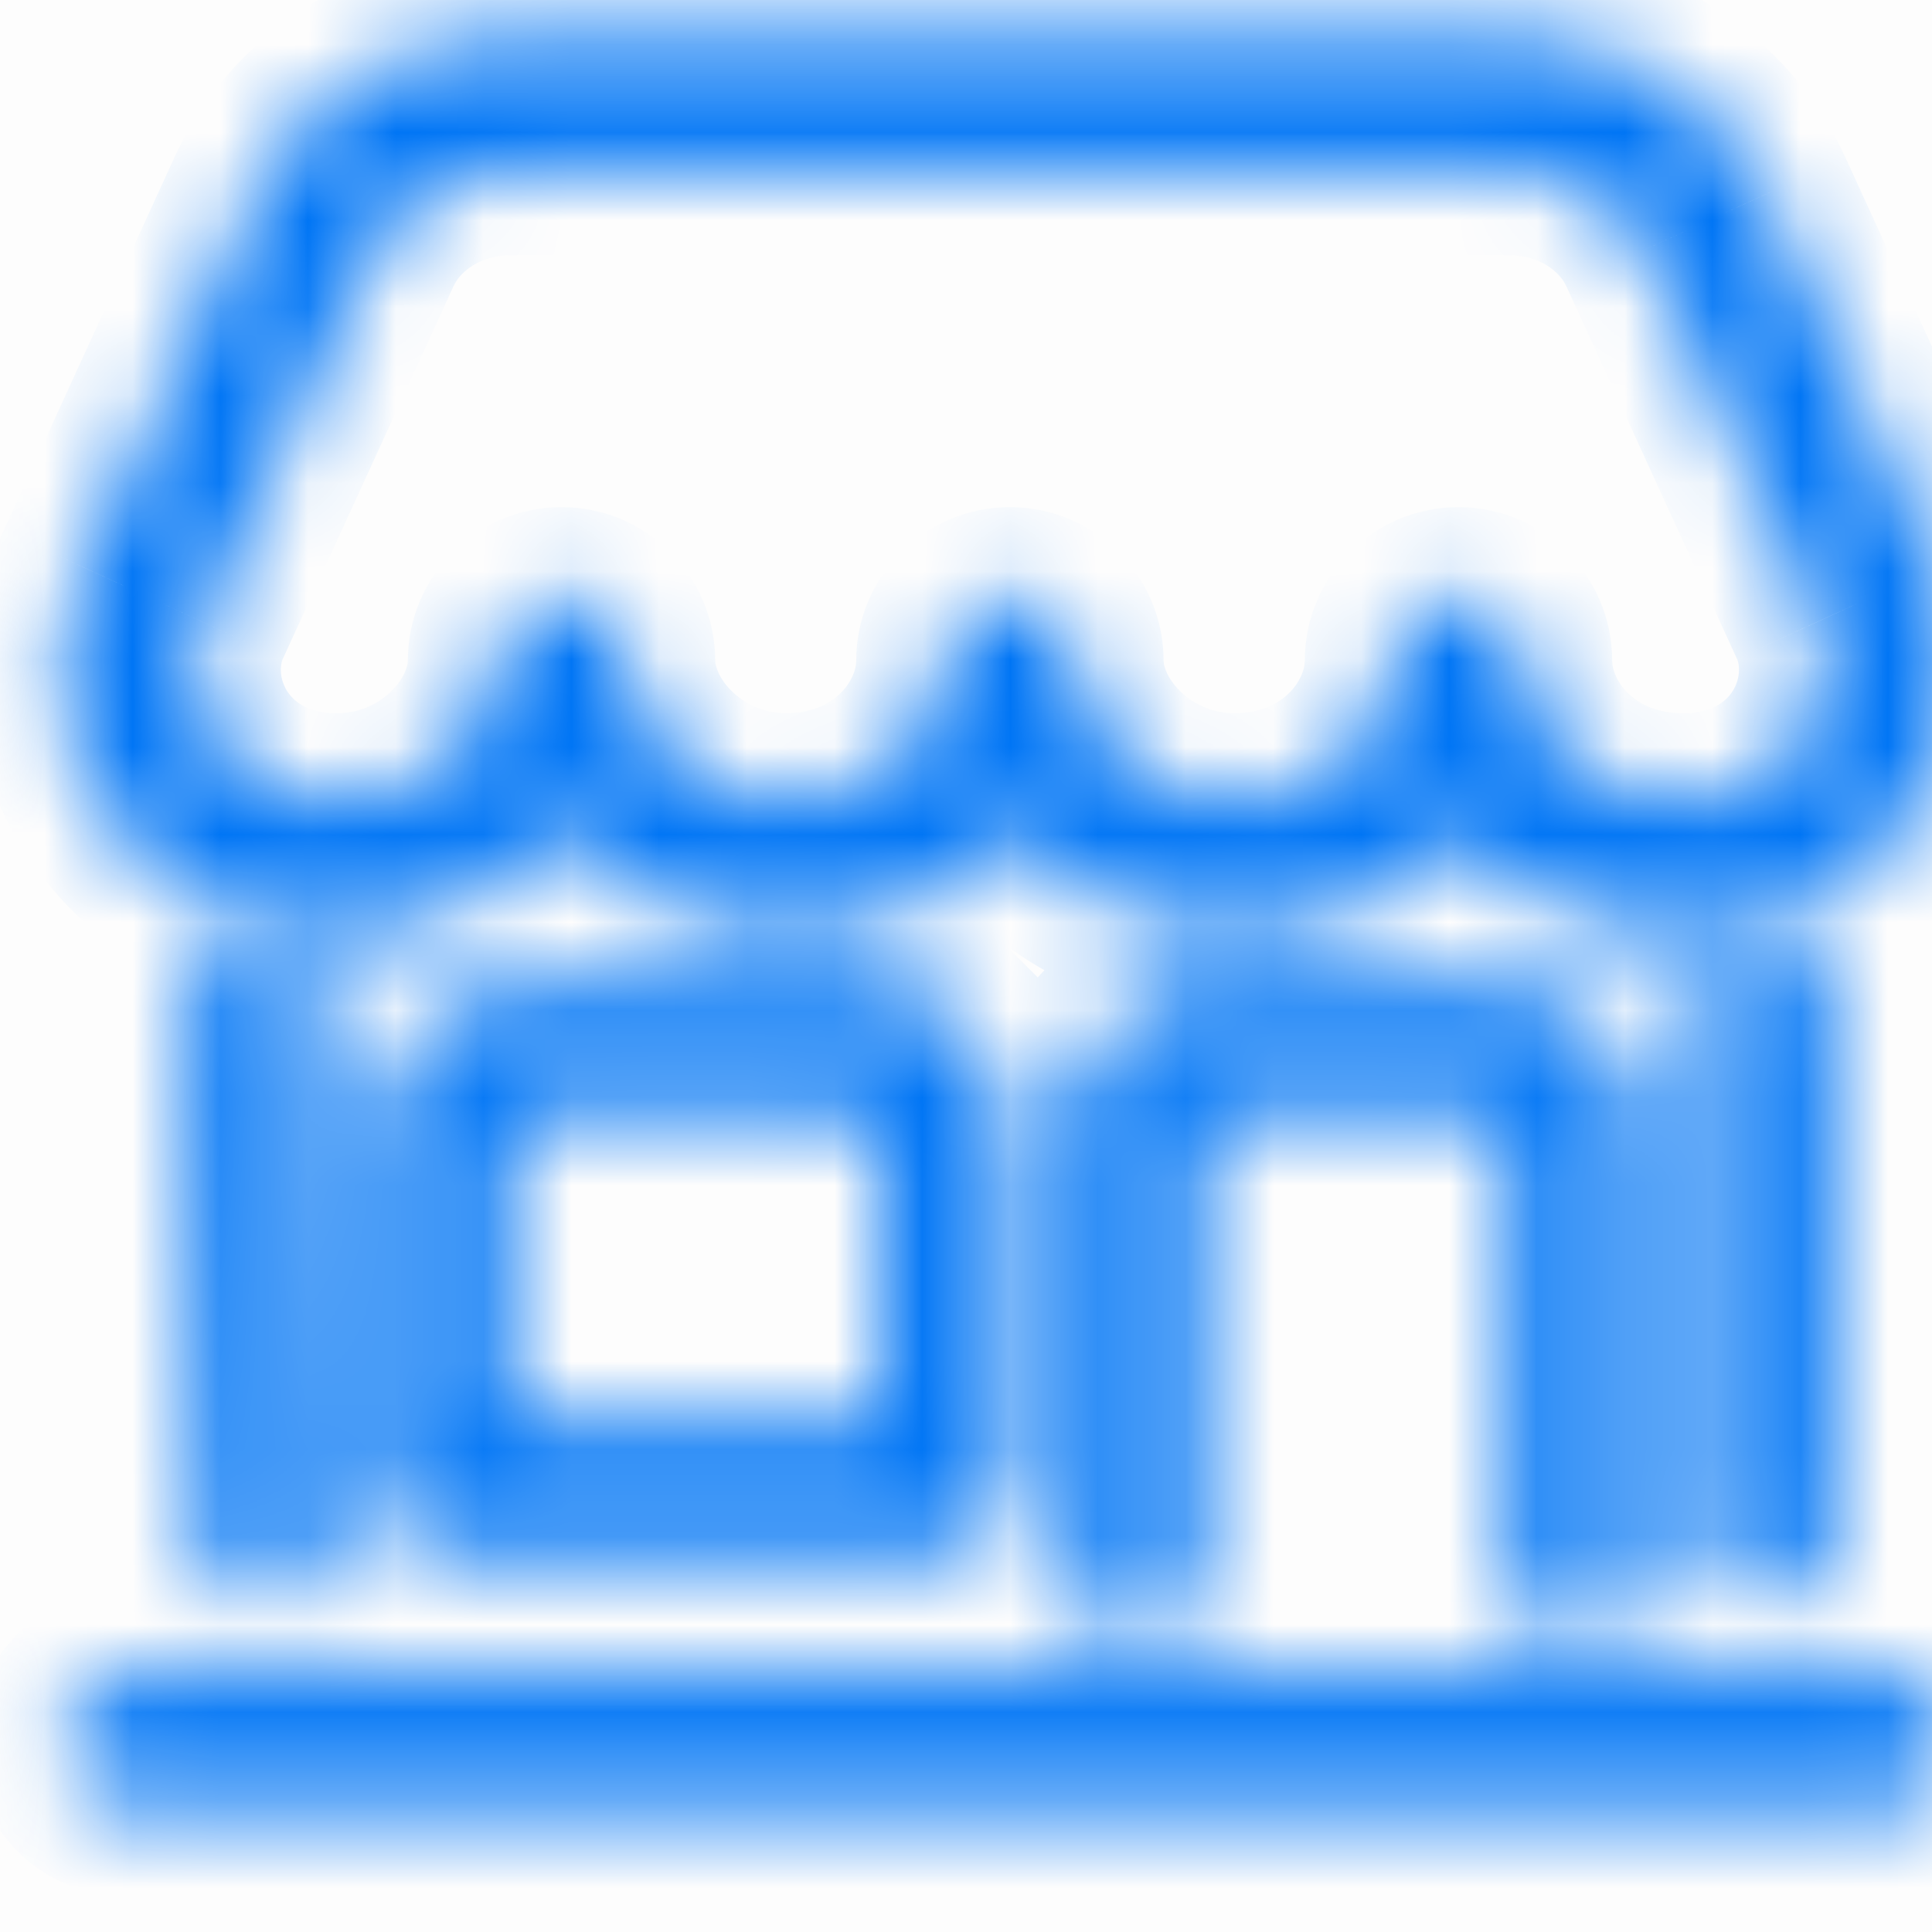 <svg width="22" height="22" viewBox="0 0 22 22" fill="none" xmlns="http://www.w3.org/2000/svg">
<g clip-path="url(#clip0_71_6838)">
<rect width="22" height="22" fill="black" fill-opacity="0.01"/>
<mask id="mask0_71_6838" style="mask-type:luminance" maskUnits="userSpaceOnUse" x="0" y="0" width="22" height="22">
<rect width="22" height="22" fill="white"/>
</mask>
<g mask="url(#mask0_71_6838)">
</g>
<g clip-path="url(#clip1_71_6838)">
<mask id="mask1_71_6838" style="mask-type:luminance" maskUnits="userSpaceOnUse" x="0" y="-1" width="23" height="23">
<rect y="-1" width="23" height="23" fill="white"/>
</mask>
<g mask="url(#mask1_71_6838)">
<mask id="path-4-inside-1_71_6838" fill="white">
<path fill-rule="evenodd" clip-rule="evenodd" d="M20.125 10.75C20.539 10.75 20.875 11.086 20.875 11.5V17.5C20.875 17.914 20.539 18.25 20.125 18.25C19.711 18.25 19.375 17.914 19.375 17.5V11.5C19.375 11.086 19.711 10.75 20.125 10.75ZM2.859 10.75C3.273 10.742 3.616 11.07 3.625 11.484L3.75 17.484C3.758 17.898 3.43 18.241 3.016 18.25C2.601 18.259 2.259 17.93 2.25 17.516L2.125 11.516C2.117 11.101 2.445 10.759 2.859 10.75ZM2.894 2.212C3.407 1.092 4.574 0.406 5.819 0.406H17.181C18.426 0.406 19.593 1.092 20.106 2.212L20.106 2.212L22.051 6.459C22.051 6.459 22.051 6.459 22.051 6.459C22.961 8.443 21.419 10.554 19.273 10.621C19.265 10.621 19.257 10.621 19.25 10.621H19.162C18.157 10.621 17.224 10.19 16.608 9.492C15.992 10.19 15.059 10.621 14.054 10.621C13.05 10.621 12.129 10.168 11.516 9.475C10.901 10.183 9.962 10.621 8.948 10.621C7.937 10.621 7.008 10.161 6.395 9.457C5.781 10.161 4.853 10.621 3.84 10.621H3.751C3.743 10.621 3.735 10.621 3.728 10.621C1.581 10.555 0.039 8.444 0.949 6.459C0.949 6.459 0.949 6.459 0.949 6.459C0.949 6.459 0.949 6.459 0.949 6.459L2.894 2.212L2.894 2.212ZM7.144 7.525C7.144 8.281 7.908 9.121 8.948 9.121C10.005 9.121 10.75 8.349 10.75 7.525C10.75 7.111 11.086 6.775 11.5 6.775C11.914 6.775 12.25 7.111 12.25 7.525C12.25 8.281 13.014 9.121 14.054 9.121C15.111 9.121 15.858 8.348 15.858 7.525C15.858 7.111 16.194 6.775 16.608 6.775C17.022 6.775 17.358 7.111 17.358 7.525C17.358 8.348 18.104 9.121 19.162 9.121H19.237C20.458 9.077 21.086 7.954 20.688 7.084L20.687 7.084L18.742 2.837C18.742 2.837 18.742 2.837 18.742 2.837C18.495 2.299 17.894 1.906 17.181 1.906H5.819C5.106 1.906 4.504 2.299 4.258 2.837C4.258 2.837 4.258 2.837 4.258 2.837L2.313 7.084L2.312 7.084C1.913 7.955 2.542 9.077 3.763 9.121H3.84C4.881 9.121 5.644 8.283 5.644 7.525C5.644 7.111 5.98 6.775 6.394 6.775C6.808 6.775 7.144 7.111 7.144 7.525ZM0.687 19.844C0.687 19.43 1.023 19.094 1.437 19.094H21.562C21.977 19.094 22.312 19.43 22.312 19.844C22.312 20.258 21.977 20.594 21.562 20.594H1.437C1.023 20.594 0.687 20.258 0.687 19.844ZM6.109 12.688C6.011 12.688 5.947 12.714 5.877 12.784C5.807 12.854 5.781 12.917 5.781 13.016V16.219H10.031V13.016C10.031 12.917 10.005 12.854 9.935 12.784C9.865 12.714 9.802 12.688 9.703 12.688H6.109ZM4.817 11.723C5.168 11.372 5.613 11.188 6.109 11.188H9.703C10.2 11.188 10.645 11.372 10.996 11.723L10.515 12.203L10.996 11.723C11.347 12.074 11.531 12.519 11.531 13.016V16.969C11.531 17.383 11.195 17.719 10.781 17.719H5.031C4.617 17.719 4.281 17.383 4.281 16.969V13.016C4.281 12.519 4.466 12.074 4.817 11.723ZM14.009 12.688C13.856 12.688 13.769 12.726 13.707 12.773C13.699 12.779 13.693 12.784 13.688 12.789V17.938C13.688 18.352 13.352 18.688 12.938 18.688C12.523 18.688 12.188 18.352 12.188 17.938V12.756C12.188 12.255 12.436 11.856 12.796 11.581C13.152 11.309 13.57 11.188 14.009 11.188H16.866C17.305 11.188 17.723 11.309 18.079 11.581C18.439 11.856 18.688 12.255 18.688 12.756V17.938C18.688 18.352 18.352 18.688 17.938 18.688C17.523 18.688 17.188 18.352 17.188 17.938V12.789C17.183 12.784 17.176 12.779 17.169 12.773L17.624 12.177L17.169 12.773C17.106 12.726 17.019 12.688 16.866 12.688H14.009Z"/>
</mask>
<path d="M3.625 11.484L4.625 11.463L3.625 11.484ZM2.859 10.75L2.88 11.75L2.859 10.75ZM3.75 17.484L2.75 17.505L3.75 17.484ZM3.016 18.25L3.036 19.25H3.036L3.016 18.25ZM2.25 17.516L1.25 17.537L2.25 17.516ZM2.125 11.516L3.125 11.495L2.125 11.516ZM2.894 2.212L1.985 1.795L1.985 1.796L2.894 2.212ZM20.106 2.212L21.017 1.8L21.015 1.795L20.106 2.212ZM20.106 2.212L19.195 2.624L19.197 2.629L20.106 2.212ZM22.051 6.459L22.962 6.046L22.96 6.042L22.051 6.459ZM22.051 6.459L21.14 6.872L21.142 6.876L22.051 6.459ZM19.273 10.621L19.304 11.62H19.304L19.273 10.621ZM16.608 9.492L17.358 8.83L16.608 7.98L15.858 8.83L16.608 9.492ZM11.516 9.475L12.265 8.812L11.509 7.957L10.761 8.819L11.516 9.475ZM6.395 9.457L7.149 8.8L6.394 7.934L5.641 8.8L6.395 9.457ZM3.728 10.621L3.758 9.621L3.758 9.621L3.728 10.621ZM0.949 6.459L1.858 6.876L1.858 6.875L0.949 6.459ZM0.949 6.459L1.858 6.875L1.858 6.875L0.949 6.459ZM0.949 6.459L0.04 6.043L0.039 6.043L0.949 6.459ZM2.894 2.212L3.803 2.629L3.803 2.629L2.894 2.212ZM19.237 9.121V10.121H19.255L19.273 10.12L19.237 9.121ZM20.688 7.084L21.597 6.667L21.596 6.667L20.688 7.084ZM20.687 7.084L19.778 7.5L19.779 7.501L20.687 7.084ZM18.742 2.837L19.652 2.421L19.65 2.417L18.742 2.837ZM18.742 2.837L17.833 3.254L17.835 3.257L18.742 2.837ZM4.258 2.837L3.349 2.42L3.348 2.422L4.258 2.837ZM4.258 2.837L5.167 3.253L5.167 3.252L4.258 2.837ZM2.313 7.084L3.222 7.5L3.222 7.5L2.313 7.084ZM2.312 7.084L3.221 7.501L3.222 7.501L2.312 7.084ZM3.763 9.121L3.727 10.12L3.745 10.121H3.763V9.121ZM5.877 12.784L5.17 12.076H5.17L5.877 12.784ZM5.781 16.219H4.781V17.219H5.781V16.219ZM10.031 16.219V17.219H11.031V16.219H10.031ZM10.031 13.016H11.031V13.016L10.031 13.016ZM9.935 12.784L10.642 12.076L10.642 12.076L9.935 12.784ZM4.817 11.723L5.524 12.43H5.524L4.817 11.723ZM10.996 11.723L11.703 12.43L12.41 11.723L11.703 11.016L10.996 11.723ZM10.996 11.723L11.703 11.016L10.996 10.309L10.289 11.016L10.996 11.723ZM11.531 13.016H12.531V13.016L11.531 13.016ZM4.817 11.723L4.11 11.016L4.11 11.016L4.817 11.723ZM13.707 12.773L14.313 13.568V13.568L13.707 12.773ZM13.688 12.789L13.023 12.042L12.688 12.34V12.789H13.688ZM12.796 11.581L13.403 12.376L12.796 11.581ZM18.079 11.581L17.472 12.376V12.376L18.079 11.581ZM17.188 12.789H18.188V12.34L17.853 12.042L17.188 12.789ZM17.169 12.773L16.374 12.166L15.767 12.961L16.562 13.568L17.169 12.773ZM17.169 12.773L16.562 13.568L17.356 14.175L17.963 13.38L17.169 12.773ZM21.875 11.5C21.875 10.534 21.091 9.75 20.125 9.75V11.75C19.987 11.75 19.875 11.638 19.875 11.5H21.875ZM21.875 17.5V11.5H19.875V17.5H21.875ZM20.125 19.25C21.091 19.25 21.875 18.466 21.875 17.5H19.875C19.875 17.362 19.987 17.25 20.125 17.25V19.25ZM18.375 17.5C18.375 18.466 19.159 19.25 20.125 19.25V17.25C20.263 17.25 20.375 17.362 20.375 17.5H18.375ZM18.375 11.5V17.5H20.375V11.5H18.375ZM20.125 9.75C19.159 9.75 18.375 10.534 18.375 11.5H20.375C20.375 11.638 20.263 11.75 20.125 11.75V9.75ZM4.625 11.463C4.604 10.497 3.805 9.73 2.839 9.75L2.88 11.75C2.742 11.753 2.628 11.643 2.625 11.505L4.625 11.463ZM4.75 17.463L4.625 11.463L2.625 11.505L2.75 17.505L4.75 17.463ZM3.036 19.25C4.003 19.23 4.77 18.43 4.75 17.463L2.75 17.505C2.747 17.367 2.857 17.253 2.995 17.25L3.036 19.25ZM1.25 17.537C1.27 18.503 2.07 19.27 3.036 19.25L2.995 17.25C3.133 17.247 3.247 17.357 3.25 17.495L1.25 17.537ZM1.125 11.537L1.25 17.537L3.25 17.495L3.125 11.495L1.125 11.537ZM2.839 9.75C1.872 9.771 1.105 10.57 1.125 11.537L3.125 11.495C3.128 11.633 3.018 11.747 2.88 11.75L2.839 9.75ZM5.819 -0.594C4.221 -0.594 2.676 0.287 1.985 1.795L3.803 2.629C4.138 1.897 4.927 1.406 5.819 1.406V-0.594ZM17.181 -0.594H5.819V1.406H17.181V-0.594ZM21.015 1.795C20.324 0.287 18.779 -0.594 17.181 -0.594V1.406C18.073 1.406 18.862 1.897 19.197 2.629L21.015 1.795ZM21.017 1.8L21.017 1.8L19.195 2.624L19.195 2.624L21.017 1.8ZM22.96 6.042L21.015 1.796L19.197 2.629L21.142 6.875L22.96 6.042ZM22.962 6.046L22.962 6.046L21.14 6.872L21.14 6.872L22.962 6.046ZM19.304 11.62C22.047 11.535 24.216 8.781 22.96 6.042L21.142 6.876C21.706 8.106 20.791 9.573 19.242 9.621L19.304 11.62ZM19.25 11.621C19.268 11.621 19.286 11.621 19.304 11.62L19.242 9.621C19.244 9.621 19.247 9.621 19.25 9.621V11.621ZM19.162 11.621H19.25V9.621H19.162V11.621ZM15.858 10.153C16.667 11.07 17.874 11.621 19.162 11.621V9.621C18.439 9.621 17.781 9.31 17.358 8.83L15.858 10.153ZM14.054 11.621C15.341 11.621 16.549 11.07 17.358 10.153L15.858 8.83C15.435 9.31 14.776 9.621 14.054 9.621V11.621ZM10.767 10.137C11.56 11.035 12.75 11.621 14.054 11.621V9.621C13.351 9.621 12.698 9.302 12.265 8.812L10.767 10.137ZM8.948 11.621C10.247 11.621 11.463 11.061 12.271 10.13L10.761 8.819C10.339 9.305 9.677 9.621 8.948 9.621V11.621ZM5.641 10.114C6.435 11.025 7.634 11.621 8.948 11.621V9.621C8.24 9.621 7.581 9.296 7.149 8.8L5.641 10.114ZM3.84 11.621C5.155 11.621 6.355 11.025 7.149 10.114L5.641 8.8C5.208 9.296 4.55 9.621 3.84 9.621V11.621ZM3.751 11.621H3.84V9.621H3.751V11.621ZM3.697 11.62C3.715 11.621 3.733 11.621 3.751 11.621V9.621C3.753 9.621 3.756 9.621 3.758 9.621L3.697 11.62ZM0.04 6.043C-1.215 8.781 0.952 11.536 3.697 11.62L3.758 9.621C2.209 9.574 1.294 8.107 1.858 6.876L0.04 6.043ZM0.039 6.043C0.039 6.043 0.039 6.043 0.039 6.043C0.039 6.043 0.039 6.043 0.039 6.043C0.039 6.043 0.039 6.043 0.039 6.043H0.039C0.039 6.043 0.039 6.043 0.039 6.043C0.039 6.043 0.039 6.043 0.039 6.043C0.039 6.043 0.039 6.043 0.039 6.043C0.039 6.043 0.039 6.043 0.039 6.043H0.039C0.039 6.043 0.039 6.043 0.039 6.043C0.039 6.043 0.039 6.043 0.039 6.043C0.039 6.043 0.039 6.043 0.039 6.043H0.039C0.039 6.043 0.039 6.043 0.039 6.043C0.039 6.043 0.039 6.043 0.039 6.043C0.039 6.043 0.039 6.043 0.039 6.043C0.039 6.043 0.039 6.043 0.039 6.043H0.039H0.039C0.039 6.043 0.039 6.043 0.039 6.043C0.039 6.043 0.039 6.043 0.039 6.043C0.039 6.043 0.039 6.043 0.039 6.043C0.039 6.043 0.039 6.043 0.039 6.043H0.039C0.039 6.043 0.039 6.043 0.039 6.043C0.039 6.043 0.039 6.043 0.039 6.043C0.039 6.043 0.039 6.043 0.039 6.043H0.039C0.039 6.043 0.039 6.043 0.039 6.043C0.039 6.043 0.039 6.043 0.039 6.043C0.039 6.043 0.039 6.043 0.039 6.043C0.039 6.043 0.039 6.043 0.039 6.043H0.039C0.039 6.043 0.039 6.043 0.039 6.043C0.039 6.043 0.039 6.043 0.039 6.043C0.039 6.043 0.039 6.043 0.039 6.043H0.039C0.039 6.043 0.039 6.043 0.039 6.043C0.039 6.043 0.039 6.043 0.039 6.043C0.039 6.043 0.039 6.043 0.039 6.043C0.039 6.043 0.039 6.043 0.039 6.043H0.039H0.039C0.039 6.043 0.039 6.043 0.039 6.043C0.039 6.043 0.039 6.043 0.039 6.043C0.039 6.043 0.039 6.043 0.039 6.043C0.039 6.043 0.039 6.043 0.039 6.043H0.039C0.039 6.043 0.039 6.043 0.039 6.043C0.039 6.043 0.039 6.043 0.039 6.043C0.039 6.043 0.039 6.043 0.039 6.043H0.039C0.039 6.043 0.039 6.043 0.039 6.043C0.039 6.043 0.039 6.043 0.039 6.043C0.039 6.043 0.039 6.043 0.039 6.043C0.039 6.043 0.039 6.043 0.039 6.043H0.039C0.039 6.043 0.039 6.043 0.039 6.043C0.039 6.043 0.039 6.043 0.039 6.043C0.039 6.043 0.039 6.043 0.039 6.043H0.039C0.039 6.043 0.039 6.043 0.039 6.043C0.039 6.043 0.039 6.043 0.039 6.043V6.043C0.039 6.043 0.039 6.043 0.039 6.043H0.039H0.039C0.039 6.043 0.039 6.043 0.039 6.043C0.039 6.043 0.039 6.043 0.039 6.043C0.039 6.043 0.039 6.043 0.039 6.043C0.039 6.043 0.039 6.043 0.039 6.043H0.039C0.039 6.043 0.039 6.043 0.039 6.043C0.039 6.043 0.039 6.043 0.039 6.043C0.039 6.043 0.039 6.043 0.039 6.043H0.039C0.039 6.043 0.039 6.043 0.039 6.043C0.039 6.043 0.039 6.043 0.039 6.043C0.039 6.043 0.039 6.043 0.039 6.043L0.039 6.043H0.039C0.039 6.043 0.039 6.043 0.039 6.043C0.039 6.043 0.039 6.043 0.039 6.043C0.039 6.043 0.039 6.043 0.039 6.043H0.039C0.039 6.043 0.039 6.043 0.039 6.043C0.039 6.043 0.039 6.043 0.039 6.043V6.043C0.039 6.043 0.039 6.043 0.039 6.043H0.039H0.039C0.039 6.043 0.039 6.043 0.039 6.043C0.039 6.043 0.039 6.043 0.039 6.043C0.039 6.043 0.039 6.043 0.039 6.043C0.039 6.043 0.039 6.043 0.039 6.043H0.039C0.039 6.043 0.039 6.043 0.039 6.043C0.039 6.043 0.039 6.043 0.039 6.043C0.039 6.043 0.039 6.043 0.039 6.043H0.039C0.039 6.043 0.039 6.043 0.039 6.043C0.039 6.043 0.039 6.043 0.039 6.043C0.039 6.043 0.039 6.043 0.039 6.043L0.039 6.043H0.039C0.039 6.043 0.039 6.043 0.039 6.043C0.039 6.043 0.039 6.043 0.039 6.043C0.039 6.043 0.039 6.043 0.039 6.043H0.039C0.039 6.043 0.039 6.043 0.039 6.043C0.039 6.043 0.039 6.043 0.039 6.043V6.043C0.039 6.043 0.039 6.043 0.039 6.043H0.039H0.039C0.039 6.043 0.039 6.043 0.039 6.043C0.039 6.043 0.039 6.043 0.039 6.043C0.039 6.043 0.039 6.043 0.039 6.043C0.039 6.043 0.039 6.043 0.039 6.043H0.039C0.039 6.043 0.039 6.043 0.039 6.043C0.039 6.043 0.039 6.043 0.039 6.043C0.039 6.043 0.039 6.043 0.039 6.043H0.039C0.039 6.043 0.039 6.043 0.039 6.043C0.039 6.043 0.039 6.043 0.039 6.043C0.039 6.043 0.039 6.043 0.039 6.043L0.039 6.043H0.039C0.039 6.043 0.039 6.043 0.039 6.043C0.039 6.043 0.039 6.043 0.039 6.043C0.039 6.043 0.039 6.043 0.039 6.043H0.039C0.039 6.043 0.039 6.043 0.039 6.043C0.039 6.043 0.039 6.043 0.039 6.043V6.043C0.039 6.043 0.039 6.043 0.039 6.043H0.039H0.039C0.039 6.043 0.039 6.043 0.039 6.043C0.039 6.043 0.039 6.043 0.039 6.043C0.039 6.043 0.039 6.043 0.039 6.043H0.039C0.039 6.043 0.039 6.043 0.039 6.043C0.039 6.043 0.039 6.043 0.039 6.043C0.039 6.043 0.039 6.043 0.039 6.043C0.039 6.043 0.039 6.043 0.039 6.043C0.039 6.043 0.039 6.043 0.039 6.043C0.039 6.043 0.039 6.043 0.039 6.043C0.039 6.043 0.039 6.043 0.039 6.043L0.039 6.043H0.039C0.039 6.043 0.039 6.043 0.039 6.043C0.039 6.043 0.039 6.043 0.039 6.043C0.039 6.043 0.039 6.043 0.039 6.043H0.039C0.039 6.043 0.039 6.043 0.039 6.043C0.039 6.043 0.039 6.043 0.039 6.043V6.043C0.039 6.043 0.039 6.043 0.039 6.043H0.039H0.039C0.039 6.043 0.039 6.043 0.039 6.043C0.039 6.043 0.039 6.043 0.039 6.043H0.039H0.039C0.039 6.043 0.039 6.043 0.039 6.043C0.039 6.043 0.039 6.043 0.039 6.043C0.039 6.043 0.039 6.043 0.039 6.043C0.039 6.043 0.039 6.043 0.039 6.043C0.039 6.043 0.039 6.043 0.039 6.043C0.039 6.043 0.039 6.043 0.039 6.043C0.039 6.043 0.039 6.043 0.039 6.043L0.039 6.043H0.039C0.039 6.043 0.039 6.043 0.039 6.043C0.039 6.043 0.039 6.043 0.039 6.043C0.039 6.043 0.039 6.043 0.039 6.043H0.039C0.039 6.043 0.039 6.043 0.039 6.043C0.039 6.043 0.039 6.043 0.039 6.043V6.043C0.039 6.043 0.039 6.043 0.039 6.043H0.039C0.039 6.043 0.039 6.043 0.039 6.043C0.039 6.043 0.039 6.043 0.039 6.043C0.039 6.043 0.039 6.043 0.039 6.043H0.039H0.039C0.039 6.043 0.039 6.043 0.039 6.043C0.039 6.043 0.039 6.043 0.039 6.043C0.039 6.043 0.039 6.043 0.039 6.043C0.039 6.043 0.039 6.043 0.039 6.043C0.039 6.043 0.039 6.043 0.039 6.043C0.039 6.043 0.039 6.043 0.039 6.043C0.039 6.043 0.039 6.043 0.039 6.043L0.039 6.043H0.039C0.039 6.043 0.039 6.043 0.039 6.043C0.039 6.043 0.039 6.043 0.039 6.043C0.039 6.043 0.039 6.043 0.039 6.043H0.039C0.039 6.043 0.039 6.043 0.039 6.043C0.039 6.043 0.039 6.043 0.039 6.043V6.043C0.039 6.043 0.039 6.043 0.039 6.043H0.039C0.039 6.043 0.039 6.043 0.039 6.043C0.039 6.043 0.039 6.043 0.039 6.043C0.039 6.043 0.039 6.043 0.039 6.043H0.039H0.039C0.039 6.043 0.039 6.043 0.039 6.043C0.039 6.043 0.039 6.043 0.039 6.043C0.039 6.043 0.039 6.043 0.039 6.043C0.039 6.043 0.039 6.043 0.039 6.043C0.039 6.043 0.039 6.043 0.039 6.043C0.039 6.043 0.039 6.043 0.039 6.043C0.039 6.043 0.039 6.043 0.039 6.043C0.039 6.043 0.039 6.043 0.039 6.043H0.039C0.039 6.043 0.039 6.043 0.039 6.043C0.039 6.043 0.039 6.043 0.039 6.043C0.039 6.043 0.039 6.043 0.039 6.043H0.039C0.039 6.043 0.039 6.043 0.039 6.043C0.039 6.043 0.039 6.043 0.039 6.043C0.039 6.043 0.039 6.043 0.039 6.043H0.039C0.039 6.043 0.039 6.043 0.039 6.043C0.039 6.043 0.039 6.043 0.039 6.043C0.039 6.043 0.039 6.043 0.039 6.043H0.039H0.039C0.039 6.043 0.039 6.043 0.039 6.043C0.039 6.043 0.039 6.043 0.039 6.043C0.039 6.043 0.039 6.043 0.039 6.043C0.039 6.043 0.039 6.043 0.039 6.043C0.039 6.043 0.039 6.043 0.039 6.043C0.039 6.043 0.039 6.043 0.039 6.043C0.039 6.043 0.039 6.043 0.039 6.043C0.039 6.043 0.039 6.043 0.039 6.043H0.039C0.039 6.043 0.039 6.043 0.039 6.043C0.039 6.043 0.039 6.043 0.039 6.043H0.039H0.039C0.039 6.043 0.039 6.043 0.039 6.043C0.039 6.043 0.039 6.043 0.039 6.043C0.039 6.043 0.039 6.043 0.039 6.043H0.039C0.039 6.043 0.039 6.043 0.039 6.043C0.039 6.043 0.039 6.043 0.039 6.043C0.039 6.043 0.039 6.043 0.039 6.043H0.039H0.039C0.039 6.043 0.039 6.043 0.039 6.043C0.039 6.043 0.039 6.043 0.039 6.043C0.039 6.043 0.039 6.043 0.039 6.043C0.039 6.043 0.039 6.043 0.039 6.043C0.039 6.043 0.039 6.043 0.039 6.043C0.039 6.043 0.039 6.043 0.039 6.043C0.039 6.043 0.039 6.043 0.039 6.043C0.039 6.043 0.039 6.043 0.039 6.043H0.039C0.039 6.043 0.039 6.043 0.039 6.043C0.039 6.043 0.039 6.043 0.039 6.043H0.039H0.039C0.039 6.043 0.039 6.043 0.039 6.043C0.039 6.043 0.039 6.043 0.039 6.043C0.039 6.043 0.039 6.043 0.039 6.043H0.039C0.039 6.043 0.039 6.043 0.039 6.043C0.039 6.043 0.039 6.043 0.039 6.043C0.039 6.043 0.039 6.043 0.039 6.043H0.039H0.039C0.039 6.043 0.039 6.043 0.039 6.043C0.039 6.043 0.039 6.043 0.039 6.043C0.039 6.043 0.039 6.043 0.039 6.043L0.039 6.043C0.039 6.043 0.039 6.043 0.039 6.043C0.039 6.043 0.039 6.043 0.039 6.043C0.039 6.043 0.039 6.043 0.039 6.043C0.039 6.043 0.039 6.043 0.039 6.043C0.039 6.043 0.039 6.043 0.039 6.043C0.039 6.043 0.039 6.043 0.039 6.043C0.039 6.043 0.039 6.043 0.039 6.043H0.039H0.039C0.039 6.043 0.039 6.043 0.039 6.043C0.039 6.043 0.039 6.043 0.039 6.043C0.039 6.043 0.039 6.043 0.039 6.043H0.039C0.039 6.043 0.039 6.043 0.039 6.043C0.039 6.043 0.039 6.043 0.039 6.043C0.039 6.043 0.039 6.043 0.039 6.043H0.039H0.039C0.039 6.043 0.039 6.043 0.039 6.043C0.039 6.043 0.039 6.043 0.039 6.043C0.039 6.043 0.039 6.043 0.039 6.043L0.039 6.043C0.039 6.043 0.039 6.043 0.039 6.043C0.039 6.043 0.039 6.043 0.039 6.043C0.039 6.043 0.039 6.043 0.039 6.043C0.039 6.043 0.039 6.043 0.039 6.043C0.039 6.043 0.039 6.043 0.039 6.043C0.039 6.043 0.039 6.043 0.039 6.043C0.039 6.043 0.039 6.043 0.039 6.043H0.039H0.039C0.039 6.043 0.039 6.043 0.039 6.043C0.039 6.043 0.039 6.043 0.039 6.043C0.039 6.043 0.039 6.043 0.039 6.043H0.039C0.039 6.043 0.039 6.043 0.039 6.043C0.039 6.043 0.039 6.043 0.039 6.043C0.039 6.043 0.039 6.043 0.039 6.043H0.039H0.039C0.039 6.043 0.039 6.043 0.039 6.043C0.039 6.043 0.039 6.043 0.039 6.043H0.039L0.039 6.043C0.039 6.043 0.039 6.043 0.039 6.043C0.039 6.043 0.039 6.043 0.039 6.043C0.039 6.043 0.039 6.043 0.039 6.043C0.039 6.043 0.039 6.043 0.039 6.043C0.039 6.043 0.039 6.043 0.039 6.043C0.039 6.043 0.039 6.043 0.039 6.043C0.039 6.043 0.039 6.043 0.039 6.043H0.039H0.039C0.039 6.043 0.039 6.043 0.039 6.043C0.039 6.043 0.039 6.043 0.039 6.043C0.039 6.043 0.039 6.043 0.039 6.043H0.039C0.039 6.043 0.039 6.043 0.039 6.043C0.039 6.043 0.039 6.043 0.039 6.043C0.039 6.043 0.039 6.043 0.039 6.043H0.039H0.039C0.039 6.043 0.039 6.043 0.039 6.043C0.039 6.043 0.039 6.043 0.039 6.043H0.039L0.039 6.043C0.039 6.043 0.039 6.043 0.039 6.043C0.039 6.043 0.039 6.043 0.039 6.043C0.039 6.043 0.039 6.043 0.039 6.043H0.039C0.039 6.043 0.039 6.043 0.039 6.043C0.039 6.043 0.039 6.043 0.039 6.043C0.039 6.043 0.039 6.043 0.039 6.043H0.039H0.039C0.039 6.043 0.039 6.043 0.039 6.043C0.039 6.043 0.039 6.043 0.039 6.043C0.039 6.043 0.039 6.043 0.039 6.043C0.039 6.043 0.039 6.043 0.039 6.043H0.039C0.039 6.043 0.039 6.043 0.039 6.043C0.039 6.043 0.039 6.043 0.039 6.043C0.039 6.043 0.039 6.043 0.039 6.043H0.039C0.039 6.043 0.039 6.043 0.039 6.043C0.039 6.043 0.039 6.043 0.039 6.043C0.039 6.043 0.039 6.043 0.039 6.043H0.039L0.039 6.043C0.039 6.043 0.039 6.043 0.039 6.043C0.039 6.043 0.039 6.043 0.039 6.043C0.039 6.043 0.039 6.043 0.039 6.043H0.039C0.039 6.043 0.039 6.043 0.039 6.043C0.039 6.043 0.039 6.043 0.039 6.043C0.039 6.043 0.039 6.043 0.039 6.043H0.039H0.039C0.039 6.043 0.039 6.043 0.039 6.043C0.039 6.043 0.039 6.043 0.039 6.043C0.039 6.043 0.039 6.043 0.039 6.043C0.039 6.043 0.039 6.043 0.039 6.043H0.039C0.039 6.043 0.039 6.043 0.039 6.043V6.043C0.039 6.043 0.039 6.043 0.039 6.043C0.039 6.043 0.039 6.043 0.039 6.043H0.039C0.039 6.043 0.039 6.043 0.039 6.043C0.039 6.043 0.039 6.043 0.039 6.043C0.039 6.043 0.039 6.043 0.039 6.043H0.039L0.039 6.043C0.039 6.043 0.039 6.043 0.039 6.043C0.039 6.043 0.039 6.043 0.039 6.043C0.039 6.043 0.039 6.043 0.039 6.043H0.039C0.039 6.043 0.039 6.043 0.039 6.043C0.039 6.043 0.039 6.043 0.039 6.043C0.039 6.043 0.039 6.043 0.039 6.043H0.039H0.039C0.039 6.043 0.039 6.043 0.039 6.043C0.039 6.043 0.039 6.043 0.039 6.043C0.039 6.043 0.039 6.043 0.039 6.043C0.039 6.043 0.039 6.043 0.039 6.043H0.039C0.039 6.043 0.039 6.043 0.039 6.043V6.043C0.039 6.043 0.039 6.043 0.039 6.043C0.039 6.043 0.039 6.043 0.039 6.043H0.039C0.039 6.043 0.039 6.043 0.039 6.043C0.039 6.043 0.039 6.043 0.039 6.043C0.039 6.043 0.039 6.043 0.039 6.043H0.039L0.039 6.043C0.039 6.043 0.039 6.043 0.039 6.043C0.039 6.043 0.039 6.043 0.039 6.043C0.039 6.043 0.039 6.043 0.039 6.043H0.039C0.039 6.043 0.039 6.043 0.039 6.043C0.039 6.043 0.039 6.043 0.039 6.043C0.039 6.043 0.039 6.043 0.039 6.043H0.039H0.039C0.039 6.043 0.039 6.043 0.039 6.043C0.039 6.043 0.039 6.043 0.039 6.043C0.039 6.043 0.039 6.043 0.039 6.043H0.039H0.039C0.039 6.043 0.039 6.043 0.039 6.043C0.039 6.043 0.039 6.043 0.039 6.043C0.039 6.043 0.039 6.043 0.039 6.043C0.039 6.043 0.039 6.043 0.039 6.043H0.039L1.858 6.875C1.858 6.875 1.858 6.875 1.858 6.875C1.858 6.875 1.858 6.875 1.858 6.875C1.858 6.875 1.858 6.875 1.858 6.875C1.858 6.875 1.858 6.875 1.858 6.875C1.858 6.875 1.858 6.875 1.858 6.875H1.858C1.858 6.875 1.858 6.875 1.858 6.875C1.858 6.875 1.858 6.875 1.858 6.875H1.858C1.858 6.875 1.858 6.875 1.858 6.875C1.858 6.875 1.858 6.875 1.858 6.875C1.858 6.875 1.858 6.875 1.858 6.875C1.858 6.875 1.858 6.875 1.858 6.875C1.858 6.875 1.858 6.875 1.858 6.875C1.858 6.875 1.858 6.875 1.858 6.875C1.858 6.875 1.858 6.875 1.858 6.875C1.858 6.875 1.858 6.875 1.858 6.875C1.858 6.875 1.858 6.875 1.858 6.875C1.858 6.875 1.858 6.875 1.858 6.875C1.858 6.875 1.858 6.875 1.858 6.875H1.858C1.858 6.875 1.858 6.875 1.858 6.875C1.858 6.875 1.858 6.875 1.858 6.875H1.858C1.858 6.875 1.858 6.875 1.858 6.875C1.858 6.875 1.858 6.875 1.858 6.875C1.858 6.875 1.858 6.875 1.858 6.875C1.858 6.875 1.858 6.875 1.858 6.875C1.858 6.875 1.858 6.875 1.858 6.875C1.858 6.875 1.858 6.875 1.858 6.875C1.858 6.875 1.858 6.875 1.858 6.875C1.858 6.875 1.858 6.875 1.858 6.875C1.858 6.875 1.858 6.875 1.858 6.875C1.858 6.875 1.858 6.875 1.858 6.875C1.858 6.875 1.858 6.875 1.858 6.875H1.858C1.858 6.875 1.858 6.875 1.858 6.875C1.858 6.875 1.858 6.875 1.858 6.875H1.858C1.858 6.875 1.858 6.875 1.858 6.875C1.858 6.875 1.858 6.875 1.858 6.875L1.858 6.875C1.858 6.875 1.858 6.875 1.858 6.875C1.858 6.875 1.858 6.875 1.858 6.875C1.858 6.875 1.858 6.875 1.858 6.875V6.875C1.858 6.875 1.858 6.875 1.858 6.875C1.858 6.875 1.858 6.875 1.858 6.875C1.858 6.875 1.858 6.875 1.858 6.875C1.858 6.875 1.858 6.875 1.858 6.875C1.858 6.875 1.858 6.875 1.858 6.875V6.875C1.858 6.875 1.858 6.875 1.858 6.875H1.858C1.858 6.875 1.858 6.875 1.858 6.875C1.858 6.875 1.858 6.875 1.858 6.875L1.858 6.875C1.858 6.875 1.858 6.875 1.858 6.875C1.858 6.875 1.858 6.875 1.858 6.875C1.858 6.875 1.858 6.875 1.858 6.875V6.875C1.858 6.875 1.858 6.875 1.858 6.875C1.858 6.875 1.858 6.875 1.858 6.875C1.858 6.875 1.858 6.875 1.858 6.875C1.858 6.875 1.858 6.875 1.858 6.875C1.858 6.875 1.858 6.875 1.858 6.875V6.875C1.858 6.875 1.858 6.875 1.858 6.875H1.858C1.858 6.875 1.858 6.875 1.858 6.875C1.858 6.875 1.858 6.875 1.858 6.875L1.858 6.875C1.858 6.875 1.858 6.875 1.858 6.875C1.858 6.875 1.858 6.875 1.858 6.875C1.858 6.875 1.858 6.875 1.858 6.875V6.875C1.858 6.875 1.858 6.875 1.858 6.875C1.858 6.875 1.858 6.875 1.858 6.875C1.858 6.875 1.858 6.875 1.858 6.875C1.858 6.875 1.858 6.875 1.858 6.875C1.858 6.875 1.858 6.875 1.858 6.875V6.875C1.858 6.875 1.858 6.875 1.858 6.875H1.858C1.858 6.875 1.858 6.875 1.858 6.875C1.858 6.875 1.858 6.875 1.858 6.875L1.858 6.875C1.858 6.875 1.858 6.875 1.858 6.875C1.858 6.875 1.858 6.875 1.858 6.875H1.858C1.858 6.875 1.858 6.875 1.858 6.875V6.875H1.858C1.858 6.875 1.858 6.875 1.858 6.875C1.858 6.875 1.858 6.875 1.858 6.875C1.858 6.875 1.858 6.875 1.858 6.875C1.858 6.875 1.858 6.875 1.858 6.875V6.875C1.858 6.875 1.858 6.875 1.858 6.875C1.858 6.875 1.858 6.875 1.858 6.875C1.858 6.875 1.858 6.875 1.858 6.875L1.858 6.875C1.858 6.875 1.858 6.875 1.858 6.875C1.858 6.875 1.858 6.875 1.858 6.875H1.858C1.858 6.875 1.858 6.875 1.858 6.875V6.875H1.858C1.858 6.875 1.858 6.875 1.858 6.875C1.858 6.875 1.858 6.875 1.858 6.875C1.858 6.875 1.858 6.875 1.858 6.875C1.858 6.875 1.858 6.875 1.858 6.875V6.875C1.858 6.875 1.858 6.875 1.858 6.875C1.858 6.875 1.858 6.875 1.858 6.875C1.858 6.875 1.858 6.875 1.858 6.875L1.858 6.875C1.858 6.875 1.858 6.875 1.858 6.875C1.858 6.875 1.858 6.875 1.858 6.875H1.858C1.858 6.875 1.858 6.875 1.858 6.875V6.875H1.858C1.858 6.875 1.858 6.875 1.858 6.875C1.858 6.875 1.858 6.875 1.858 6.875C1.858 6.875 1.858 6.875 1.858 6.875C1.858 6.875 1.858 6.875 1.858 6.875V6.875C1.858 6.875 1.858 6.875 1.858 6.875C1.858 6.875 1.858 6.875 1.858 6.875C1.858 6.875 1.858 6.875 1.858 6.875L1.858 6.875C1.858 6.875 1.858 6.875 1.858 6.875C1.858 6.875 1.858 6.875 1.858 6.875H1.858C1.858 6.875 1.858 6.875 1.858 6.875C1.858 6.875 1.858 6.875 1.858 6.875H1.858C1.858 6.875 1.858 6.875 1.858 6.875C1.858 6.875 1.858 6.875 1.858 6.875C1.858 6.875 1.858 6.875 1.858 6.875C1.858 6.875 1.858 6.875 1.858 6.875C1.858 6.875 1.858 6.875 1.858 6.875C1.858 6.875 1.858 6.875 1.858 6.875C1.858 6.875 1.858 6.875 1.858 6.875C1.858 6.875 1.858 6.875 1.858 6.875C1.858 6.875 1.858 6.875 1.858 6.875C1.858 6.875 1.858 6.875 1.858 6.875C1.858 6.875 1.858 6.875 1.858 6.875H1.858C1.858 6.875 1.858 6.875 1.858 6.875C1.858 6.875 1.858 6.875 1.858 6.875H1.858C1.858 6.875 1.858 6.875 1.858 6.875C1.858 6.875 1.858 6.875 1.858 6.875C1.858 6.875 1.858 6.875 1.858 6.875C1.858 6.875 1.858 6.875 1.858 6.875C1.858 6.875 1.858 6.875 1.858 6.875C1.858 6.875 1.858 6.875 1.858 6.875C1.858 6.875 1.858 6.875 1.858 6.875C1.858 6.875 1.858 6.875 1.858 6.875C1.858 6.875 1.858 6.875 1.858 6.875C1.858 6.875 1.858 6.875 1.858 6.875C1.858 6.875 1.858 6.875 1.858 6.875H1.858C1.858 6.875 1.858 6.875 1.858 6.875C1.858 6.875 1.858 6.875 1.858 6.875H1.858C1.858 6.875 1.858 6.875 1.858 6.875C1.858 6.875 1.858 6.875 1.858 6.875C1.858 6.875 1.858 6.875 1.858 6.875C1.858 6.875 1.858 6.875 1.858 6.875C1.858 6.875 1.858 6.875 1.858 6.875C1.858 6.875 1.858 6.875 1.858 6.875C1.858 6.875 1.858 6.875 1.858 6.875C1.858 6.875 1.858 6.875 1.858 6.875C1.858 6.875 1.858 6.875 1.858 6.875C1.858 6.875 1.858 6.875 1.858 6.875C1.858 6.875 1.858 6.875 1.858 6.875H1.858C1.858 6.875 1.858 6.875 1.858 6.875C1.858 6.875 1.858 6.875 1.858 6.875H1.858C1.858 6.875 1.858 6.875 1.858 6.875V6.875C1.858 6.875 1.858 6.875 1.858 6.875C1.858 6.875 1.858 6.875 1.858 6.875C1.858 6.875 1.858 6.875 1.858 6.875C1.858 6.875 1.858 6.875 1.858 6.875C1.858 6.875 1.858 6.875 1.858 6.875C1.858 6.875 1.858 6.875 1.858 6.875C1.858 6.875 1.858 6.875 1.858 6.875C1.858 6.875 1.858 6.875 1.858 6.875V6.875H1.858C1.858 6.875 1.858 6.875 1.858 6.875C1.858 6.875 1.858 6.875 1.858 6.875H1.858C1.858 6.875 1.858 6.875 1.858 6.875V6.875H1.858C1.858 6.875 1.858 6.875 1.858 6.875C1.858 6.875 1.858 6.875 1.858 6.875C1.858 6.875 1.858 6.875 1.858 6.875C1.858 6.875 1.858 6.875 1.858 6.875C1.858 6.875 1.858 6.875 1.858 6.875C1.858 6.875 1.858 6.875 1.858 6.875C1.858 6.875 1.858 6.875 1.858 6.875V6.875H1.858C1.858 6.875 1.858 6.875 1.858 6.875C1.858 6.875 1.858 6.875 1.858 6.875H1.858C1.858 6.875 1.858 6.875 1.858 6.875V6.875H1.858C1.858 6.875 1.858 6.875 1.858 6.875C1.858 6.875 1.858 6.875 1.858 6.875C1.858 6.875 1.858 6.875 1.858 6.875C1.858 6.875 1.858 6.875 1.858 6.875C1.858 6.875 1.858 6.875 1.858 6.875C1.858 6.875 1.858 6.875 1.858 6.875C1.858 6.875 1.858 6.875 1.858 6.875V6.875H1.858C1.858 6.875 1.858 6.875 1.858 6.875C1.858 6.875 1.858 6.875 1.858 6.875H1.858C1.858 6.875 1.858 6.875 1.858 6.875V6.875H1.858C1.858 6.875 1.858 6.875 1.858 6.875C1.858 6.875 1.858 6.875 1.858 6.875C1.858 6.875 1.858 6.875 1.858 6.875C1.858 6.875 1.858 6.875 1.858 6.875C1.858 6.875 1.858 6.875 1.858 6.875H1.858C1.858 6.875 1.858 6.875 1.858 6.875V6.875H1.858C1.858 6.875 1.858 6.875 1.858 6.875H1.858C1.858 6.875 1.858 6.875 1.858 6.875V6.875H1.858C1.858 6.875 1.858 6.875 1.858 6.875C1.858 6.875 1.858 6.875 1.858 6.875C1.858 6.875 1.858 6.875 1.858 6.875C1.858 6.875 1.858 6.875 1.858 6.875C1.858 6.875 1.858 6.875 1.858 6.875H1.858C1.858 6.875 1.858 6.875 1.858 6.875V6.875H1.858C1.858 6.875 1.858 6.875 1.858 6.875H1.858C1.858 6.875 1.858 6.875 1.858 6.875V6.875H1.858C1.858 6.875 1.858 6.875 1.858 6.875C1.858 6.875 1.858 6.875 1.858 6.875C1.858 6.875 1.858 6.875 1.858 6.875C1.858 6.875 1.858 6.875 1.858 6.875C1.858 6.875 1.858 6.875 1.858 6.875H1.858C1.858 6.875 1.858 6.875 1.858 6.875V6.875H1.858C1.858 6.875 1.858 6.875 1.858 6.875H1.858C1.858 6.875 1.858 6.875 1.858 6.875V6.875H1.858C1.858 6.875 1.858 6.875 1.858 6.875C1.858 6.875 1.858 6.875 1.858 6.875C1.858 6.875 1.858 6.875 1.858 6.875C1.858 6.875 1.858 6.875 1.858 6.875C1.858 6.875 1.858 6.875 1.858 6.875C1.858 6.875 1.858 6.875 1.858 6.875C1.858 6.875 1.858 6.875 1.858 6.875C1.858 6.875 1.858 6.875 1.858 6.875H1.858L0.039 6.043ZM0.039 6.043L0.039 6.043L1.858 6.875L1.858 6.875L0.039 6.043ZM1.985 1.796L0.04 6.043L1.858 6.875L3.803 2.629L1.985 1.796ZM1.985 1.796L1.985 1.796L3.803 2.629L3.803 2.628L1.985 1.796ZM8.948 8.121C8.705 8.121 8.495 8.024 8.344 7.881C8.181 7.726 8.144 7.577 8.144 7.525H6.144C6.144 8.883 7.407 10.121 8.948 10.121V8.121ZM9.75 7.525C9.75 7.73 9.522 8.121 8.948 8.121V10.121C10.488 10.121 11.75 8.968 11.75 7.525H9.75ZM11.5 5.775C10.534 5.775 9.75 6.558 9.75 7.525H11.75C11.75 7.663 11.638 7.775 11.5 7.775V5.775ZM13.25 7.525C13.25 6.558 12.466 5.775 11.5 5.775V7.775C11.362 7.775 11.25 7.663 11.25 7.525H13.25ZM14.054 8.121C13.81 8.121 13.601 8.024 13.45 7.881C13.287 7.727 13.25 7.577 13.25 7.525H11.25C11.25 8.883 12.512 10.121 14.054 10.121V8.121ZM14.858 7.525C14.858 7.727 14.63 8.121 14.054 8.121V10.121C15.593 10.121 16.858 8.968 16.858 7.525H14.858ZM16.608 5.775C15.642 5.775 14.858 6.558 14.858 7.525H16.858C16.858 7.663 16.746 7.775 16.608 7.775V5.775ZM18.358 7.525C18.358 6.558 17.575 5.775 16.608 5.775V7.775C16.47 7.775 16.358 7.663 16.358 7.525H18.358ZM19.162 8.121C18.586 8.121 18.358 7.728 18.358 7.525H16.358C16.358 8.968 17.623 10.121 19.162 10.121V8.121ZM19.237 8.121H19.162V10.121H19.237V8.121ZM19.779 7.501C19.851 7.658 19.781 8.101 19.201 8.122L19.273 10.12C21.135 10.053 22.322 8.249 21.597 6.667L19.779 7.501ZM19.779 7.501L19.779 7.501L21.596 6.667L21.596 6.667L19.779 7.501ZM17.833 3.253L19.778 7.5L21.597 6.667L19.652 2.421L17.833 3.253ZM17.835 3.257L17.835 3.257L19.65 2.417L19.65 2.417L17.835 3.257ZM17.181 2.906C17.538 2.906 17.763 3.101 17.833 3.254L19.651 2.42C19.228 1.496 18.251 0.906 17.181 0.906V2.906ZM5.819 2.906H17.181V0.906H5.819V2.906ZM5.167 3.254C5.237 3.101 5.462 2.906 5.819 2.906V0.906C4.749 0.906 3.772 1.496 3.349 2.42L5.167 3.254ZM5.167 3.252L5.168 3.252L3.348 2.422L3.348 2.422L5.167 3.252ZM3.222 7.5L5.167 3.253L3.348 2.421L1.403 6.667L3.222 7.5ZM3.222 7.501L3.222 7.5L1.403 6.667L1.403 6.667L3.222 7.501ZM3.799 8.122C3.219 8.101 3.149 7.659 3.221 7.501L1.403 6.667C0.678 8.25 1.865 10.054 3.727 10.12L3.799 8.122ZM3.84 8.121H3.763V10.121H3.84V8.121ZM4.644 7.525C4.644 7.578 4.607 7.728 4.444 7.882C4.294 8.024 4.085 8.121 3.84 8.121V10.121C5.382 10.121 6.644 8.885 6.644 7.525H4.644ZM6.394 5.775C5.428 5.775 4.644 6.558 4.644 7.525H6.644C6.644 7.663 6.532 7.775 6.394 7.775V5.775ZM8.144 7.525C8.144 6.558 7.361 5.775 6.394 5.775V7.775C6.256 7.775 6.144 7.663 6.144 7.525H8.144ZM1.437 18.094C0.471 18.094 -0.313 18.877 -0.313 19.844H1.687C1.687 19.982 1.576 20.094 1.437 20.094V18.094ZM21.562 18.094H1.437V20.094H21.562V18.094ZM23.312 19.844C23.312 18.877 22.529 18.094 21.562 18.094V20.094C21.424 20.094 21.312 19.982 21.312 19.844H23.312ZM21.562 21.594C22.529 21.594 23.312 20.81 23.312 19.844H21.312C21.312 19.706 21.424 19.594 21.562 19.594V21.594ZM1.437 21.594H21.562V19.594H1.437V21.594ZM-0.313 19.844C-0.313 20.81 0.471 21.594 1.437 21.594V19.594C1.576 19.594 1.687 19.706 1.687 19.844H-0.313ZM6.584 13.491C6.556 13.52 6.482 13.585 6.365 13.633C6.248 13.682 6.15 13.688 6.109 13.688V11.688C5.97 11.688 5.791 11.706 5.6 11.786C5.409 11.865 5.269 11.978 5.17 12.076L6.584 13.491ZM6.781 13.016C6.781 13.056 6.776 13.154 6.727 13.271C6.678 13.389 6.613 13.462 6.584 13.491L5.17 12.076C5.071 12.175 4.958 12.315 4.879 12.506C4.8 12.697 4.781 12.876 4.781 13.016H6.781ZM6.781 16.219V13.016H4.781V16.219H6.781ZM10.031 15.219H5.781V17.219H10.031V15.219ZM9.031 13.016V16.219H11.031V13.016H9.031ZM9.228 13.491C9.199 13.462 9.134 13.389 9.085 13.271C9.037 13.154 9.031 13.056 9.031 13.016L11.031 13.016C11.031 12.876 11.012 12.697 10.933 12.506C10.854 12.315 10.741 12.175 10.642 12.076L9.228 13.491ZM9.703 13.688C9.662 13.688 9.565 13.682 9.447 13.633C9.33 13.585 9.257 13.52 9.228 13.491L10.642 12.076C10.543 11.978 10.404 11.865 10.213 11.786C10.021 11.706 9.843 11.688 9.703 11.688V13.688ZM6.109 13.688H9.703V11.688H6.109V13.688ZM6.109 10.188C5.348 10.188 4.648 10.477 4.11 11.016L5.524 12.43C5.687 12.266 5.878 12.188 6.109 12.188V10.188ZM9.703 10.188H6.109V12.188H9.703V10.188ZM11.703 11.016C11.164 10.477 10.465 10.188 9.703 10.188V12.188C9.935 12.188 10.125 12.266 10.289 12.43L11.703 11.016ZM11.223 12.91L11.703 12.43L10.289 11.016L9.808 11.496L11.223 12.91ZM10.289 11.016L9.808 11.496L11.223 12.91L11.703 12.43L10.289 11.016ZM12.531 13.016C12.531 12.254 12.242 11.555 11.703 11.016L10.289 12.43C10.452 12.594 10.531 12.784 10.531 13.016L12.531 13.016ZM12.531 16.969V13.016H10.531V16.969H12.531ZM10.781 18.719C11.748 18.719 12.531 17.935 12.531 16.969H10.531C10.531 16.831 10.643 16.719 10.781 16.719V18.719ZM5.031 18.719H10.781V16.719H5.031V18.719ZM3.281 16.969C3.281 17.935 4.065 18.719 5.031 18.719V16.719C5.169 16.719 5.281 16.831 5.281 16.969H3.281ZM3.281 13.016V16.969H5.281V13.016H3.281ZM4.11 11.016C3.571 11.555 3.281 12.254 3.281 13.016H5.281C5.281 12.784 5.36 12.594 5.524 12.43L4.11 11.016ZM4.11 11.016H4.11L5.524 12.43L5.524 12.43L4.11 11.016ZM14.313 13.568C14.262 13.607 14.198 13.643 14.127 13.666C14.06 13.687 14.016 13.688 14.009 13.688V11.688C13.664 11.688 13.357 11.782 13.1 11.978L14.313 13.568ZM14.353 13.536C14.338 13.549 14.324 13.56 14.313 13.568L13.1 11.978C13.073 11.999 13.047 12.02 13.023 12.042L14.353 13.536ZM14.688 17.938V12.789H12.688V17.938H14.688ZM12.938 19.688C13.904 19.688 14.688 18.904 14.688 17.938H12.688C12.688 17.799 12.8 17.688 12.938 17.688V19.688ZM11.188 17.938C11.188 18.904 11.971 19.688 12.938 19.688V17.688C13.076 17.688 13.188 17.799 13.188 17.938H11.188ZM11.188 12.756V17.938H13.188V12.756H11.188ZM12.189 10.786C11.63 11.214 11.188 11.888 11.188 12.756H13.188C13.188 12.623 13.242 12.499 13.403 12.376L12.189 10.786ZM14.009 10.188C13.38 10.188 12.741 10.365 12.189 10.786L13.403 12.376C13.563 12.254 13.76 12.188 14.009 12.188V10.188ZM16.866 10.188H14.009V12.188H16.866V10.188ZM18.686 10.786C18.134 10.365 17.495 10.188 16.866 10.188V12.188C17.115 12.188 17.312 12.254 17.472 12.376L18.686 10.786ZM19.688 12.756C19.688 11.888 19.246 11.214 18.686 10.786L17.472 12.376C17.633 12.499 17.688 12.623 17.688 12.756H19.688ZM19.688 17.938V12.756H17.688V17.938H19.688ZM17.938 19.688C18.904 19.688 19.688 18.904 19.688 17.938H17.688C17.688 17.799 17.799 17.688 17.938 17.688V19.688ZM16.188 17.938C16.188 18.904 16.971 19.688 17.938 19.688V17.688C18.076 17.688 18.188 17.799 18.188 17.938H16.188ZM16.188 12.789V17.938H18.188V12.789H16.188ZM16.562 13.568C16.551 13.56 16.537 13.549 16.523 13.536L17.853 12.042C17.828 12.02 17.802 11.999 17.776 11.978L16.562 13.568ZM16.829 11.57L16.374 12.166L17.963 13.38L18.419 12.784L16.829 11.57ZM17.963 13.38L18.419 12.784L16.829 11.57L16.374 12.166L17.963 13.38ZM16.866 13.688C16.86 13.688 16.815 13.687 16.748 13.666C16.677 13.643 16.613 13.607 16.562 13.568L17.776 11.978C17.519 11.782 17.212 11.688 16.866 11.688V13.688ZM14.009 13.688H16.866V11.688H14.009V13.688Z" fill="#0075F5" mask="url(#path-4-inside-1_71_6838)"/>
</g>
</g>
</g>
<defs>
<clipPath id="clip0_71_6838">
<rect width="22" height="22" fill="white"/>
</clipPath>
<clipPath id="clip1_71_6838">
<rect width="23" height="23" fill="white" transform="translate(0 -1)"/>
</clipPath>
</defs>
</svg>
